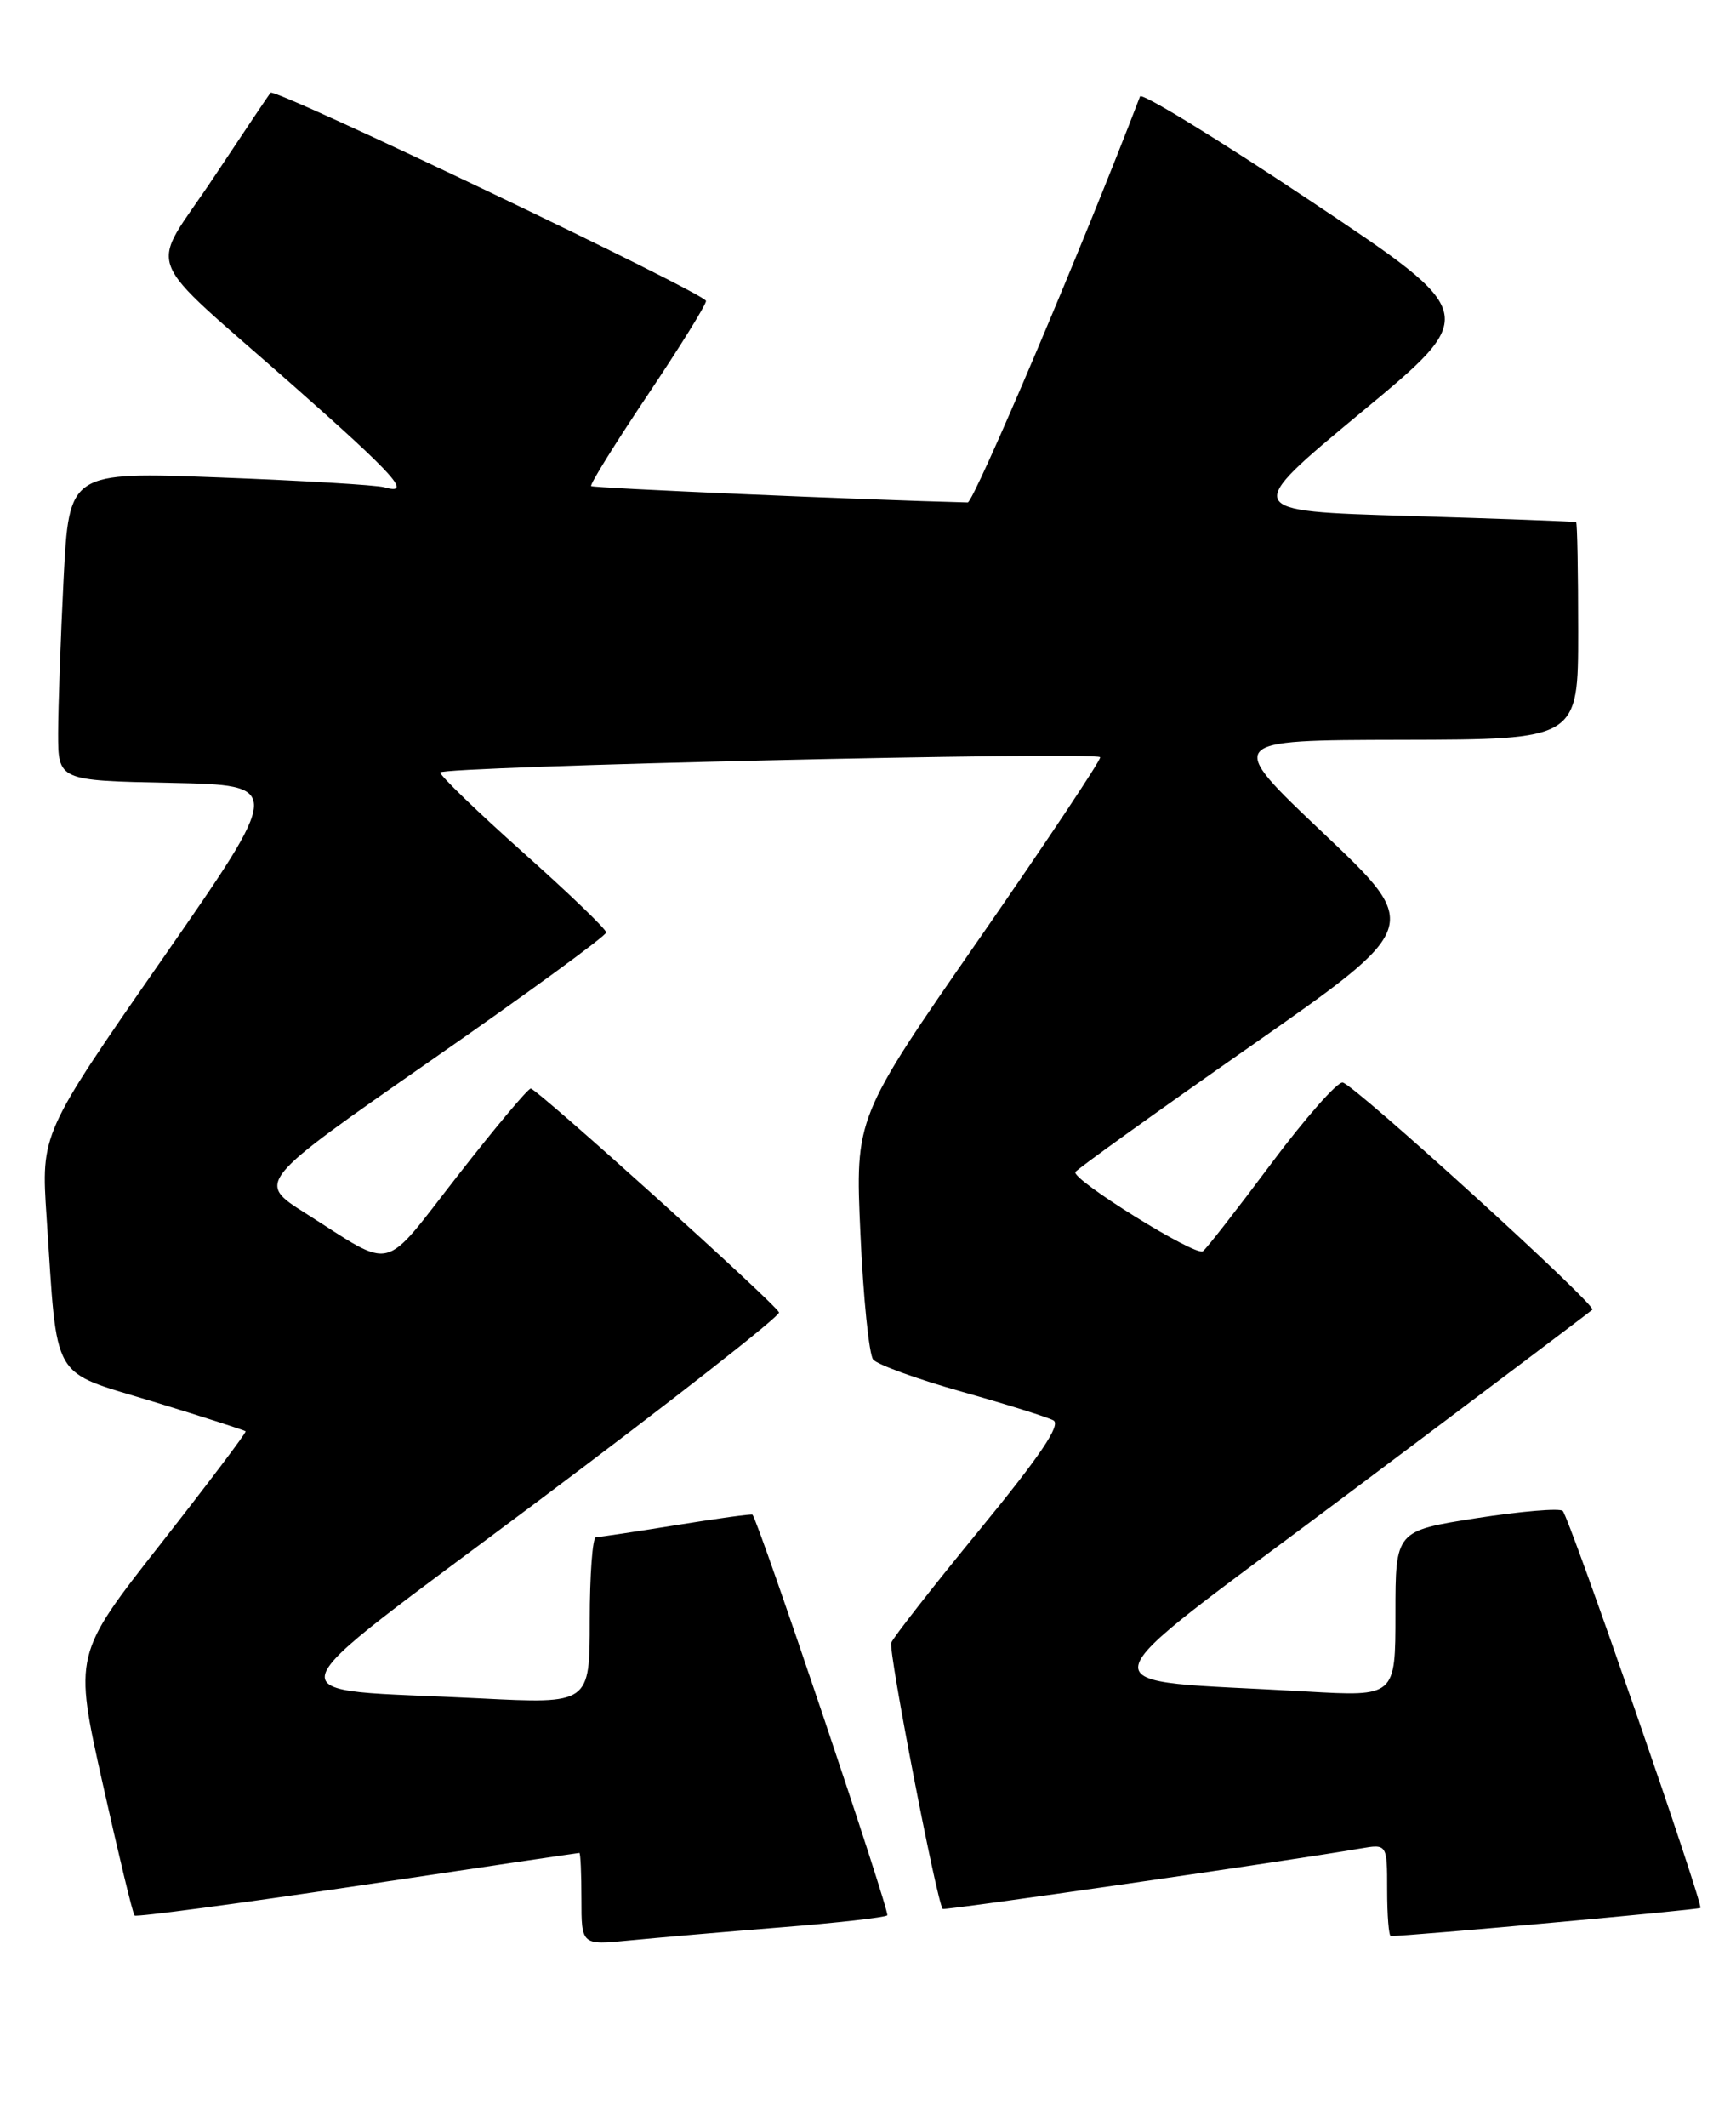 <?xml version="1.0" encoding="UTF-8" standalone="no"?>
<!DOCTYPE svg PUBLIC "-//W3C//DTD SVG 1.1//EN" "http://www.w3.org/Graphics/SVG/1.1/DTD/svg11.dtd" >
<svg xmlns="http://www.w3.org/2000/svg" xmlns:xlink="http://www.w3.org/1999/xlink" version="1.1" viewBox="0 0 209 256">
 <g >
 <path fill="currentColor"
d=" M 93.93 231.96 C 100.77 231.42 106.57 230.76 106.82 230.51 C 107.18 230.16 91.38 183.23 90.59 182.29 C 90.50 182.18 86.39 182.74 81.46 183.54 C 76.53 184.34 72.16 184.99 71.75 185.00 C 71.34 185.00 71.00 189.52 71.00 195.04 C 71.00 205.07 71.00 205.07 57.75 204.40 C 32.17 203.09 31.39 205.68 64.86 180.60 C 80.93 168.56 93.94 158.37 93.79 157.95 C 93.40 156.93 64.66 131.02 63.90 131.01 C 63.56 131.00 59.60 135.73 55.09 141.51 C 45.85 153.34 47.65 152.89 36.82 146.04 C 30.85 142.27 30.85 142.27 51.92 127.60 C 63.52 119.53 72.99 112.61 72.98 112.22 C 72.97 111.82 68.47 107.49 62.98 102.60 C 57.49 97.70 53.00 93.37 53.00 92.97 C 53.00 92.24 131.76 90.41 132.45 91.13 C 132.64 91.33 126.09 101.17 117.88 113.00 C 102.95 134.50 102.95 134.50 103.59 148.50 C 103.93 156.20 104.63 163.00 105.12 163.62 C 105.62 164.23 110.41 165.97 115.76 167.48 C 121.12 168.99 126.10 170.55 126.82 170.94 C 127.77 171.46 125.25 175.19 117.96 184.08 C 112.35 190.91 107.56 197.04 107.30 197.70 C 106.93 198.63 112.73 228.64 113.49 229.74 C 113.64 229.96 155.51 223.90 163.75 222.47 C 167.00 221.91 167.00 221.91 167.00 227.45 C 167.00 230.50 167.20 233.00 167.44 233.00 C 169.70 233.00 204.48 229.85 204.71 229.62 C 205.10 229.23 188.97 182.69 188.14 181.84 C 187.79 181.48 183.11 181.88 177.75 182.71 C 168.00 184.24 168.00 184.24 168.00 194.22 C 168.00 204.19 168.00 204.19 157.25 203.57 C 129.78 201.96 129.24 204.56 162.13 179.90 C 178.19 167.86 191.50 157.83 191.71 157.62 C 192.25 157.08 163.08 130.55 161.65 130.28 C 161.02 130.16 157.12 134.58 153.00 140.10 C 148.88 145.62 145.19 150.35 144.81 150.59 C 143.87 151.21 128.94 141.91 129.47 141.05 C 129.71 140.67 139.18 133.86 150.53 125.93 C 171.17 111.50 171.17 111.50 159.34 100.29 C 147.50 89.08 147.50 89.08 168.75 89.04 C 190.00 89.00 190.00 89.00 190.00 76.00 C 190.00 68.85 189.89 62.93 189.75 62.84 C 189.61 62.76 180.51 62.42 169.53 62.09 C 149.56 61.50 149.56 61.50 163.86 49.64 C 178.17 37.79 178.17 37.79 157.88 24.25 C 146.73 16.81 137.44 11.12 137.25 11.61 C 130.51 29.24 117.24 60.49 116.50 60.47 C 103.94 60.15 71.41 58.74 71.17 58.50 C 70.99 58.32 74.03 53.42 77.92 47.62 C 81.81 41.82 85.00 36.69 85.00 36.22 C 85.00 35.36 33.08 10.54 32.57 11.16 C 32.41 11.35 29.30 15.98 25.66 21.46 C 17.90 33.14 16.65 29.93 35.41 46.50 C 47.66 57.32 49.71 59.62 46.25 58.64 C 45.29 58.37 36.36 57.84 26.41 57.46 C 8.32 56.78 8.32 56.78 7.66 69.64 C 7.30 76.71 7.01 85.07 7.00 88.22 C 7.00 93.94 7.00 93.94 20.54 94.22 C 34.09 94.50 34.09 94.50 19.51 115.47 C 4.94 136.43 4.94 136.43 5.61 146.47 C 6.96 166.63 5.94 164.87 18.43 168.68 C 24.43 170.51 29.45 172.13 29.57 172.26 C 29.69 172.39 25.08 178.49 19.34 185.81 C 8.89 199.12 8.89 199.12 12.36 214.64 C 14.27 223.17 15.99 230.33 16.20 230.53 C 16.41 230.74 28.48 229.13 43.04 226.96 C 57.59 224.78 69.61 223.00 69.75 223.00 C 69.89 223.00 70.00 225.50 70.00 228.55 C 70.00 234.10 70.00 234.10 75.75 233.53 C 78.91 233.22 87.10 232.51 93.93 231.96 Z "/>
</g>
</svg>